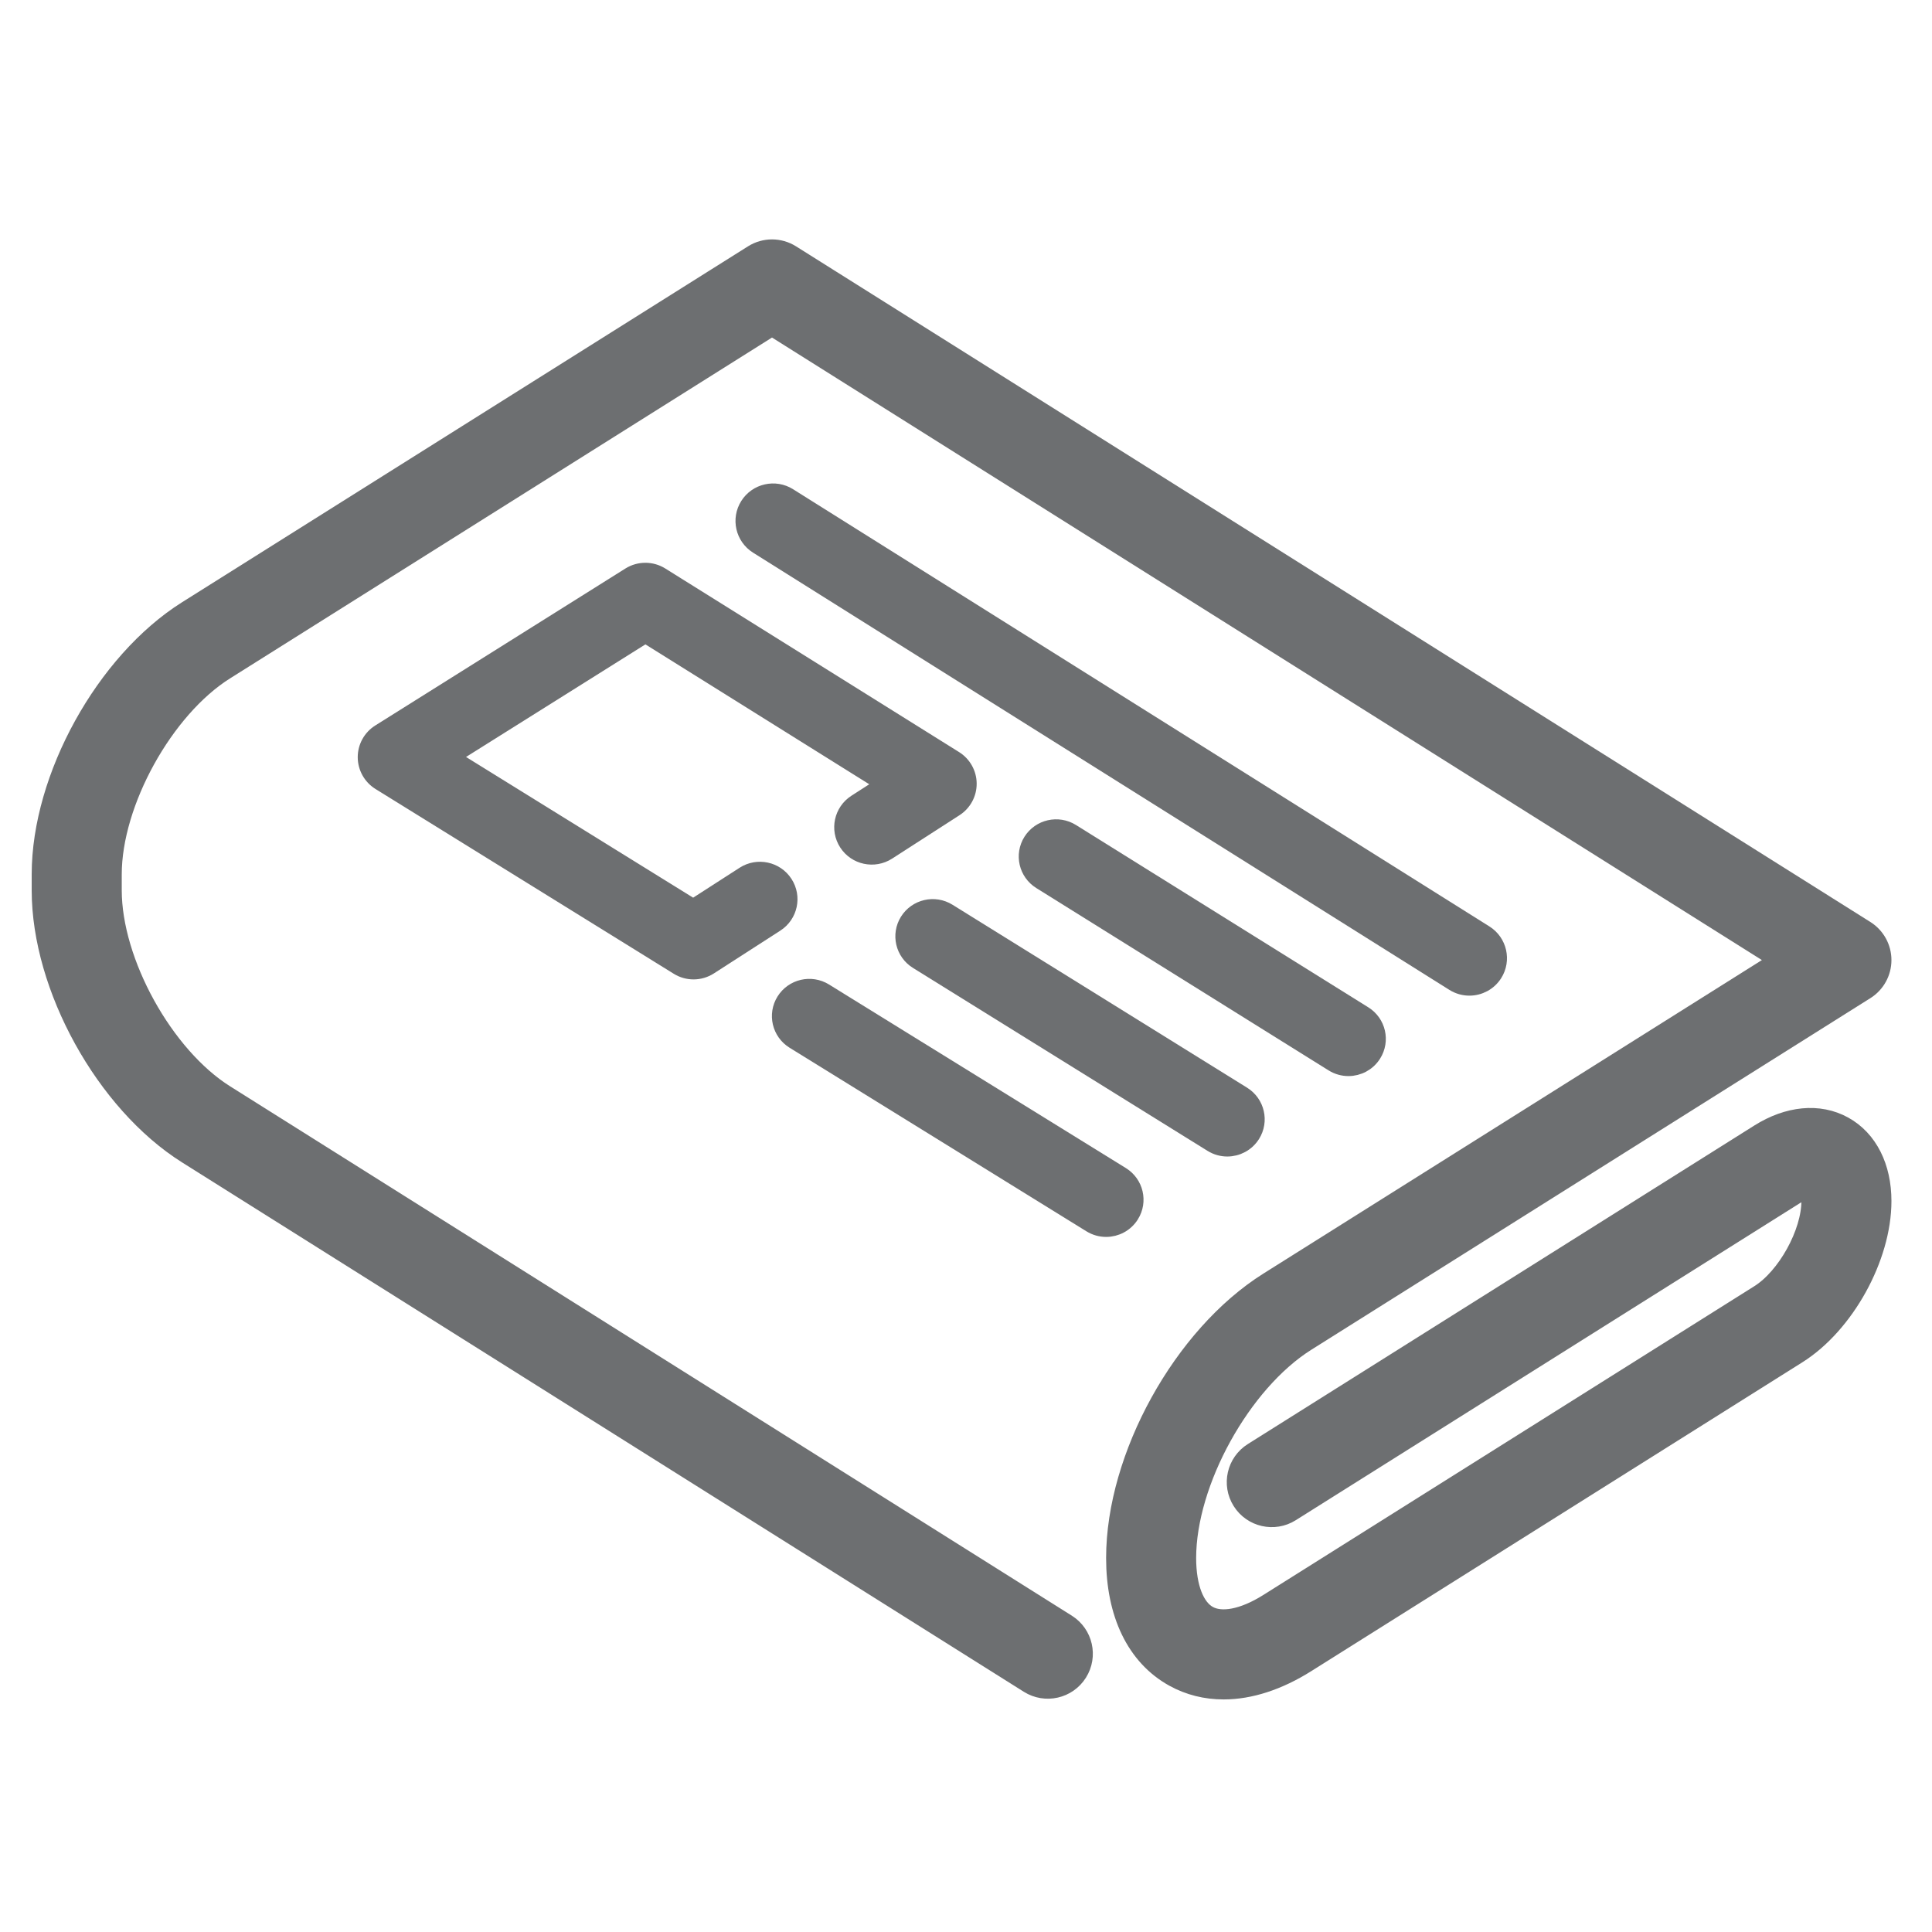 <?xml version="1.0" encoding="UTF-8" standalone="no"?>
<!-- Created with Inkscape (http://www.inkscape.org/) -->

<svg
   xmlns:dc="http://purl.org/dc/elements/1.1/"
   xmlns:cc="http://creativecommons.org/ns#"
   xmlns:rdf="http://www.w3.org/1999/02/22-rdf-syntax-ns#"
   xmlns:svg="http://www.w3.org/2000/svg"
   xmlns="http://www.w3.org/2000/svg"
   xmlns:sodipodi="http://sodipodi.sourceforge.net/DTD/sodipodi-0.dtd"
   xmlns:inkscape="http://www.inkscape.org/namespaces/inkscape"
   version="1.1"
   id="svg2"
   xml:space="preserve"
   width="130"
   height="130"
   viewBox="0 0 130 130"
   sodipodi:docname="module-icon-news.svg"
   inkscape:version="0.92.4 (5da689c313, 2019-01-14)"><defs
     id="defs6"><clipPath
       clipPathUnits="userSpaceOnUse"
       id="clipPath306-9"><path
         d="m 514.827,379.842 h 76.484 v 76.536 h -76.484 z"
         id="path304-2"
         inkscape:connector-curvature="0" /></clipPath><clipPath
       clipPathUnits="userSpaceOnUse"
       id="clipPath582-2"><path
         d="M 0,0 H 1247.244 V 907.087 H 0 Z"
         id="path580-7"
         inkscape:connector-curvature="0" /></clipPath><clipPath
       clipPathUnits="userSpaceOnUse"
       id="clipPath416"><path
         d="M 0,0 H 1247.244 V 907.087 H 0 Z"
         id="path414"
         inkscape:connector-curvature="0" /></clipPath><clipPath
       clipPathUnits="userSpaceOnUse"
       id="clipPath1428"><path
         d="M 0,0 H 1247.244 V 907.087 H 0 Z"
         id="path1426"
         inkscape:connector-curvature="0" /></clipPath><clipPath
       clipPathUnits="userSpaceOnUse"
       id="clipPath1560"><path
         d="M 0,0 H 1247.244 V 907.087 H 0 Z"
         id="path1558"
         inkscape:connector-curvature="0" /></clipPath></defs><sodipodi:namedview
     pagecolor="#ffffff"
     bordercolor="#666666"
     borderopacity="1"
     objecttolerance="10"
     gridtolerance="10"
     guidetolerance="10"
     inkscape:pageopacity="0"
     inkscape:pageshadow="2"
     inkscape:window-width="1506"
     inkscape:window-height="1121"
     id="namedview4"
     showgrid="false"
     inkscape:zoom="3.5779603"
     inkscape:cx="11.748293"
     inkscape:cy="67.022848"
     inkscape:window-x="319"
     inkscape:window-y="185"
     inkscape:window-maximized="0"
     inkscape:current-layer="layer8"
     showguides="true"
     inkscape:guide-bbox="true"
     fit-margin-bottom="-0.6"
     scale-x="1.3"><sodipodi:guide
       position="65.057,65.181"
       orientation="0,1"
       id="guide8299"
       inkscape:locked="false" /><sodipodi:guide
       position="65.057,65.181"
       orientation="1,0"
       id="guide8301"
       inkscape:locked="false" /></sodipodi:namedview><g
     inkscape:groupmode="layer"
     id="layer8"
     inkscape:label="News"
     style="display:inline"
     transform="matrix(1.333,0,0,-1.333,-12.905,1209.188)"><g
       id="g2131"
       transform="translate(-850.894,415.516)"><g
         transform="translate(80.1,123.529)"
         id="g1908-6"><g
           transform="translate(-7.207,-98.972)"
           id="g1974-5"><g
             id="g1922-6"><g
               id="g1916-9"><g
                 transform="translate(880.613,409.976)"
                 id="g168-3"><g
                   id="g1911-7"><path
                     d="m 0,0 c -1.141,0.63 -2.589,0.491 -3.974,-0.379 l -25.571,-16.082 c -0.71,-0.447 -0.925,-1.386 -0.476,-2.097 0.448,-0.711 1.388,-0.924 2.099,-0.476 l 25.571,16.081 c 0.54,0.339 0.835,0.314 0.879,0.291 0.044,-0.025 0.223,-0.261 0.223,-0.898 0,-1.713 -1.273,-4.017 -2.725,-4.93 l -24.789,-15.589 c -1.318,-0.829 -2.523,-1.057 -3.306,-0.626 -0.783,0.432 -1.232,1.572 -1.232,3.127 0,3.942 2.822,9.046 6.161,11.146 L 1.085,7.319 c 0.443,0.278 0.711,0.764 0.711,1.287 0,0.521 -0.268,1.007 -0.711,1.287 L -53.149,44 c -0.497,0.312 -1.127,0.312 -1.623,0 L -83.341,26.034 c -4.06,-2.554 -7.24,-8.307 -7.24,-13.098 v -0.811 c 0,-4.792 3.18,-10.545 7.24,-13.097 l 42.491,-26.723 c 0.712,-0.448 1.652,-0.235 2.1,0.476 0.448,0.711 0.235,1.65 -0.477,2.097 L -81.718,1.601 c -3.154,1.983 -5.817,6.803 -5.817,10.524 v 0.811 c 0,3.722 2.663,8.541 5.817,10.523 L -53.961,40.916 -2.584,8.606 -28.763,-7.858 c -4.252,-2.674 -7.583,-8.701 -7.583,-13.72 0,-2.736 0.996,-4.792 2.805,-5.789 0.727,-0.401 1.528,-0.599 2.378,-0.599 1.264,0 2.635,0.44 4.022,1.312 l 24.79,15.59 c 2.325,1.463 4.147,4.758 4.147,7.504 C 1.796,-1.927 1.142,-0.63 0,0 Z"
                     style="fill:none;stroke:#6d6f71;stroke-width:1.5;stroke-linecap:butt;stroke-linejoin:miter;stroke-miterlimit:10;stroke-dasharray:none;stroke-opacity:1"
                     id="path170-4"
                     inkscape:connector-curvature="0" /></g></g></g></g><g
             transform="translate(861.854,417.161)"
             id="g176-5"><path
               inkscape:connector-curvature="0"
               id="path178-2"
               style="fill:none;stroke:#6d6f71;stroke-width:0.75;stroke-linecap:butt;stroke-linejoin:miter;stroke-miterlimit:10;stroke-dasharray:none;stroke-opacity:1"
               d="M 0,0 C 0.506,0 1,0.251 1.289,0.708 1.737,1.417 1.523,2.354 0.812,2.801 l -35.15,22.07 c -0.711,0.446 -1.651,0.233 -2.098,-0.476 -0.448,-0.709 -0.234,-1.645 0.477,-2.091 L -0.809,0.233 C -0.557,0.075 -0.276,0 0,0 Z" /></g><g
             transform="translate(855.749,413.101)"
             id="g184-5"><path
               inkscape:connector-curvature="0"
               id="path186-4"
               style="fill:none;stroke:#6d6f71;stroke-width:0.75;stroke-linecap:butt;stroke-linejoin:miter;stroke-miterlimit:10;stroke-dasharray:none;stroke-opacity:1"
               d="M 0,0 C 0.503,0 0.995,0.251 1.281,0.706 1.725,1.409 1.512,2.337 0.804,2.778 l -14.756,9.203 c -0.708,0.441 -1.64,0.228 -2.084,-0.475 -0.444,-0.704 -0.229,-1.632 0.479,-2.072 L -0.802,0.23 C -0.552,0.074 -0.275,0 0,0 Z" /></g><g
             transform="translate(835.565,421.056)"
             id="g192-7"><path
               inkscape:connector-curvature="0"
               id="path194-4"
               style="fill:none;stroke:#6d6f71;stroke-width:0.75;stroke-linecap:butt;stroke-linejoin:miter;stroke-miterlimit:10;stroke-dasharray:none;stroke-opacity:1"
               d="m 0,0 c -0.708,0.44 -1.641,0.225 -2.083,-0.48 -0.441,-0.705 -0.226,-1.632 0.482,-2.071 l 14.87,-9.235 c 0.249,-0.155 0.526,-0.229 0.799,-0.229 0.504,0 0.997,0.251 1.285,0.708 0.442,0.704 0.226,1.632 -0.482,2.072 z" /></g><path
             inkscape:connector-curvature="0"
             id="path202-4"
             style="fill:none;stroke:#6d6f71;stroke-width:0.75;stroke-linecap:butt;stroke-linejoin:miter;stroke-miterlimit:10;stroke-dasharray:none;stroke-opacity:1"
             d="m 0,0 -12.625,-7.923 c -0.443,-0.278 -0.711,-0.764 -0.71,-1.285 0.002,-0.523 0.273,-1.007 0.717,-1.283 l 15.057,-9.328 c 0.245,-0.153 0.524,-0.229 0.802,-0.229 0.287,0 0.573,0.081 0.825,0.243 l 3.353,2.16 c 0.705,0.453 0.906,1.391 0.451,2.092 -0.455,0.703 -1.396,0.904 -2.1,0.451 l -2.545,-1.639 -12.177,7.544 9.763,6.128 12,-7.499 -1.399,-0.9 c -0.705,-0.455 -0.907,-1.391 -0.451,-2.094 0.455,-0.702 1.396,-0.902 2.1,-0.449 l 3.403,2.192 c 0.436,0.281 0.698,0.764 0.694,1.282 -0.003,0.516 -0.272,0.996 -0.712,1.271 L 1.616,0.001 C 1.122,0.31 0.494,0.309 0,0 Z"
             transform="translate(819.45,438.029)" /><g
             transform="translate(844.803,405.692)"
             id="g208-3"><path
               inkscape:connector-curvature="0"
               id="path210-0"
               style="fill:none;stroke:#6d6f71;stroke-width:0.75;stroke-linecap:butt;stroke-linejoin:miter;stroke-miterlimit:10;stroke-dasharray:none;stroke-opacity:1"
               d="m 0,0 c 0.441,0.706 0.223,1.633 -0.485,2.071 l -14.985,9.267 c -0.71,0.439 -1.642,0.223 -2.083,-0.483 -0.441,-0.705 -0.223,-1.632 0.486,-2.071 l 14.985,-9.267 c 0.248,-0.153 0.525,-0.227 0.797,-0.227 0.505,0 0.999,0.252 1.285,0.71 z" /></g></g></g><g
         id="g1988-7"
         transform="translate(72.893,24.556)"><g
           id="g164-8"
           transform="translate(880.613,409.976)"><path
             d="m 0,0 c -1.141,0.63 -2.589,0.491 -3.974,-0.379 l -25.571,-16.082 c -0.71,-0.447 -0.925,-1.386 -0.476,-2.097 0.448,-0.711 1.388,-0.924 2.099,-0.476 l 25.571,16.081 c 0.54,0.339 0.835,0.314 0.879,0.291 0.044,-0.025 0.223,-0.261 0.223,-0.898 0,-1.713 -1.273,-4.017 -2.725,-4.93 l -24.789,-15.589 c -1.318,-0.829 -2.523,-1.057 -3.306,-0.626 -0.783,0.432 -1.232,1.572 -1.232,3.127 0,3.942 2.822,9.046 6.161,11.146 L 1.085,7.319 c 0.443,0.278 0.711,0.764 0.711,1.287 0,0.521 -0.268,1.007 -0.711,1.287 L -53.149,44 c -0.497,0.312 -1.127,0.312 -1.623,0 L -83.341,26.034 c -4.06,-2.554 -7.24,-8.307 -7.24,-13.098 v -0.811 c 0,-4.792 3.18,-10.545 7.24,-13.097 l 42.491,-26.723 c 0.712,-0.448 1.652,-0.235 2.1,0.476 0.448,0.711 0.235,1.65 -0.477,2.097 L -81.718,1.601 c -3.154,1.983 -5.817,6.803 -5.817,10.524 v 0.811 c 0,3.722 2.663,8.541 5.817,10.523 L -53.961,40.916 -2.584,8.606 -28.763,-7.858 c -4.252,-2.674 -7.583,-8.701 -7.583,-13.72 0,-2.736 0.996,-4.792 2.805,-5.789 0.727,-0.401 1.528,-0.599 2.378,-0.599 1.264,0 2.635,0.44 4.022,1.312 l 24.79,15.59 c 2.325,1.463 4.147,4.758 4.147,7.504 C 1.796,-1.927 1.142,-0.63 0,0"
             style="fill:#6d6f71;fill-opacity:1;fill-rule:nonzero;stroke:none"
             id="path166-6"
             inkscape:connector-curvature="0" /></g><g
           id="g172-8"
           transform="translate(861.854,417.161)"><path
             d="M 0,0 C 0.506,0 1,0.251 1.289,0.708 1.737,1.417 1.523,2.354 0.812,2.801 l -35.15,22.07 c -0.711,0.446 -1.651,0.233 -2.098,-0.476 -0.448,-0.709 -0.234,-1.645 0.477,-2.091 L -0.809,0.233 C -0.557,0.075 -0.276,0 0,0"
             style="fill:#6d6f71;fill-opacity:1;fill-rule:nonzero;stroke:none"
             id="path174-8"
             inkscape:connector-curvature="0" /></g><g
           id="g180-4"
           transform="translate(855.749,413.101)"><path
             d="M 0,0 C 0.503,0 0.995,0.251 1.281,0.706 1.725,1.409 1.512,2.337 0.804,2.778 l -14.756,9.203 c -0.708,0.441 -1.64,0.228 -2.084,-0.475 -0.444,-0.704 -0.229,-1.632 0.479,-2.072 L -0.802,0.23 C -0.552,0.074 -0.275,0 0,0"
             style="fill:#6d6f71;fill-opacity:1;fill-rule:nonzero;stroke:none"
             id="path182-3"
             inkscape:connector-curvature="0" /></g><g
           id="g188-1"
           transform="translate(835.565,421.056)"><path
             d="m 0,0 c -0.708,0.44 -1.641,0.225 -2.083,-0.48 -0.441,-0.705 -0.226,-1.632 0.482,-2.071 l 14.87,-9.235 c 0.249,-0.155 0.526,-0.229 0.799,-0.229 0.504,0 0.997,0.251 1.285,0.708 0.442,0.704 0.226,1.632 -0.482,2.072 z"
             style="fill:#6d6f71;fill-opacity:1;fill-rule:nonzero;stroke:none"
             id="path190-4"
             inkscape:connector-curvature="0" /></g><g
           id="g196-9"
           transform="translate(819.45,438.029)"><path
             d="m 0,0 -12.625,-7.923 c -0.443,-0.278 -0.711,-0.764 -0.71,-1.285 0.002,-0.523 0.273,-1.007 0.717,-1.283 l 15.057,-9.328 c 0.245,-0.153 0.524,-0.229 0.802,-0.229 0.287,0 0.573,0.081 0.825,0.243 l 3.353,2.16 c 0.705,0.453 0.906,1.391 0.451,2.092 -0.455,0.703 -1.396,0.904 -2.1,0.451 l -2.545,-1.639 -12.177,7.544 9.763,6.128 12,-7.499 -1.399,-0.9 c -0.705,-0.455 -0.907,-1.391 -0.451,-2.094 0.455,-0.702 1.396,-0.902 2.1,-0.449 l 3.403,2.192 c 0.436,0.281 0.698,0.764 0.694,1.282 -0.003,0.516 -0.272,0.996 -0.712,1.271 L 1.616,0.001 C 1.122,0.31 0.494,0.309 0,0"
             style="fill:#6d6f71;fill-opacity:1;fill-rule:nonzero;stroke:none"
             id="path198-2"
             inkscape:connector-curvature="0" /></g><g
           id="g204-0"
           transform="translate(844.803,405.692)"><path
             d="m 0,0 c 0.441,0.706 0.223,1.633 -0.485,2.071 l -14.985,9.267 c -0.71,0.439 -1.642,0.223 -2.083,-0.483 -0.441,-0.705 -0.223,-1.632 0.486,-2.071 l 14.985,-9.267 c 0.248,-0.153 0.525,-0.227 0.797,-0.227 0.505,0 0.999,0.252 1.285,0.71"
             style="fill:#6d6f71;fill-opacity:1;fill-rule:nonzero;stroke:none"
             id="path206-6"
             inkscape:connector-curvature="0" /></g></g></g></g></svg>